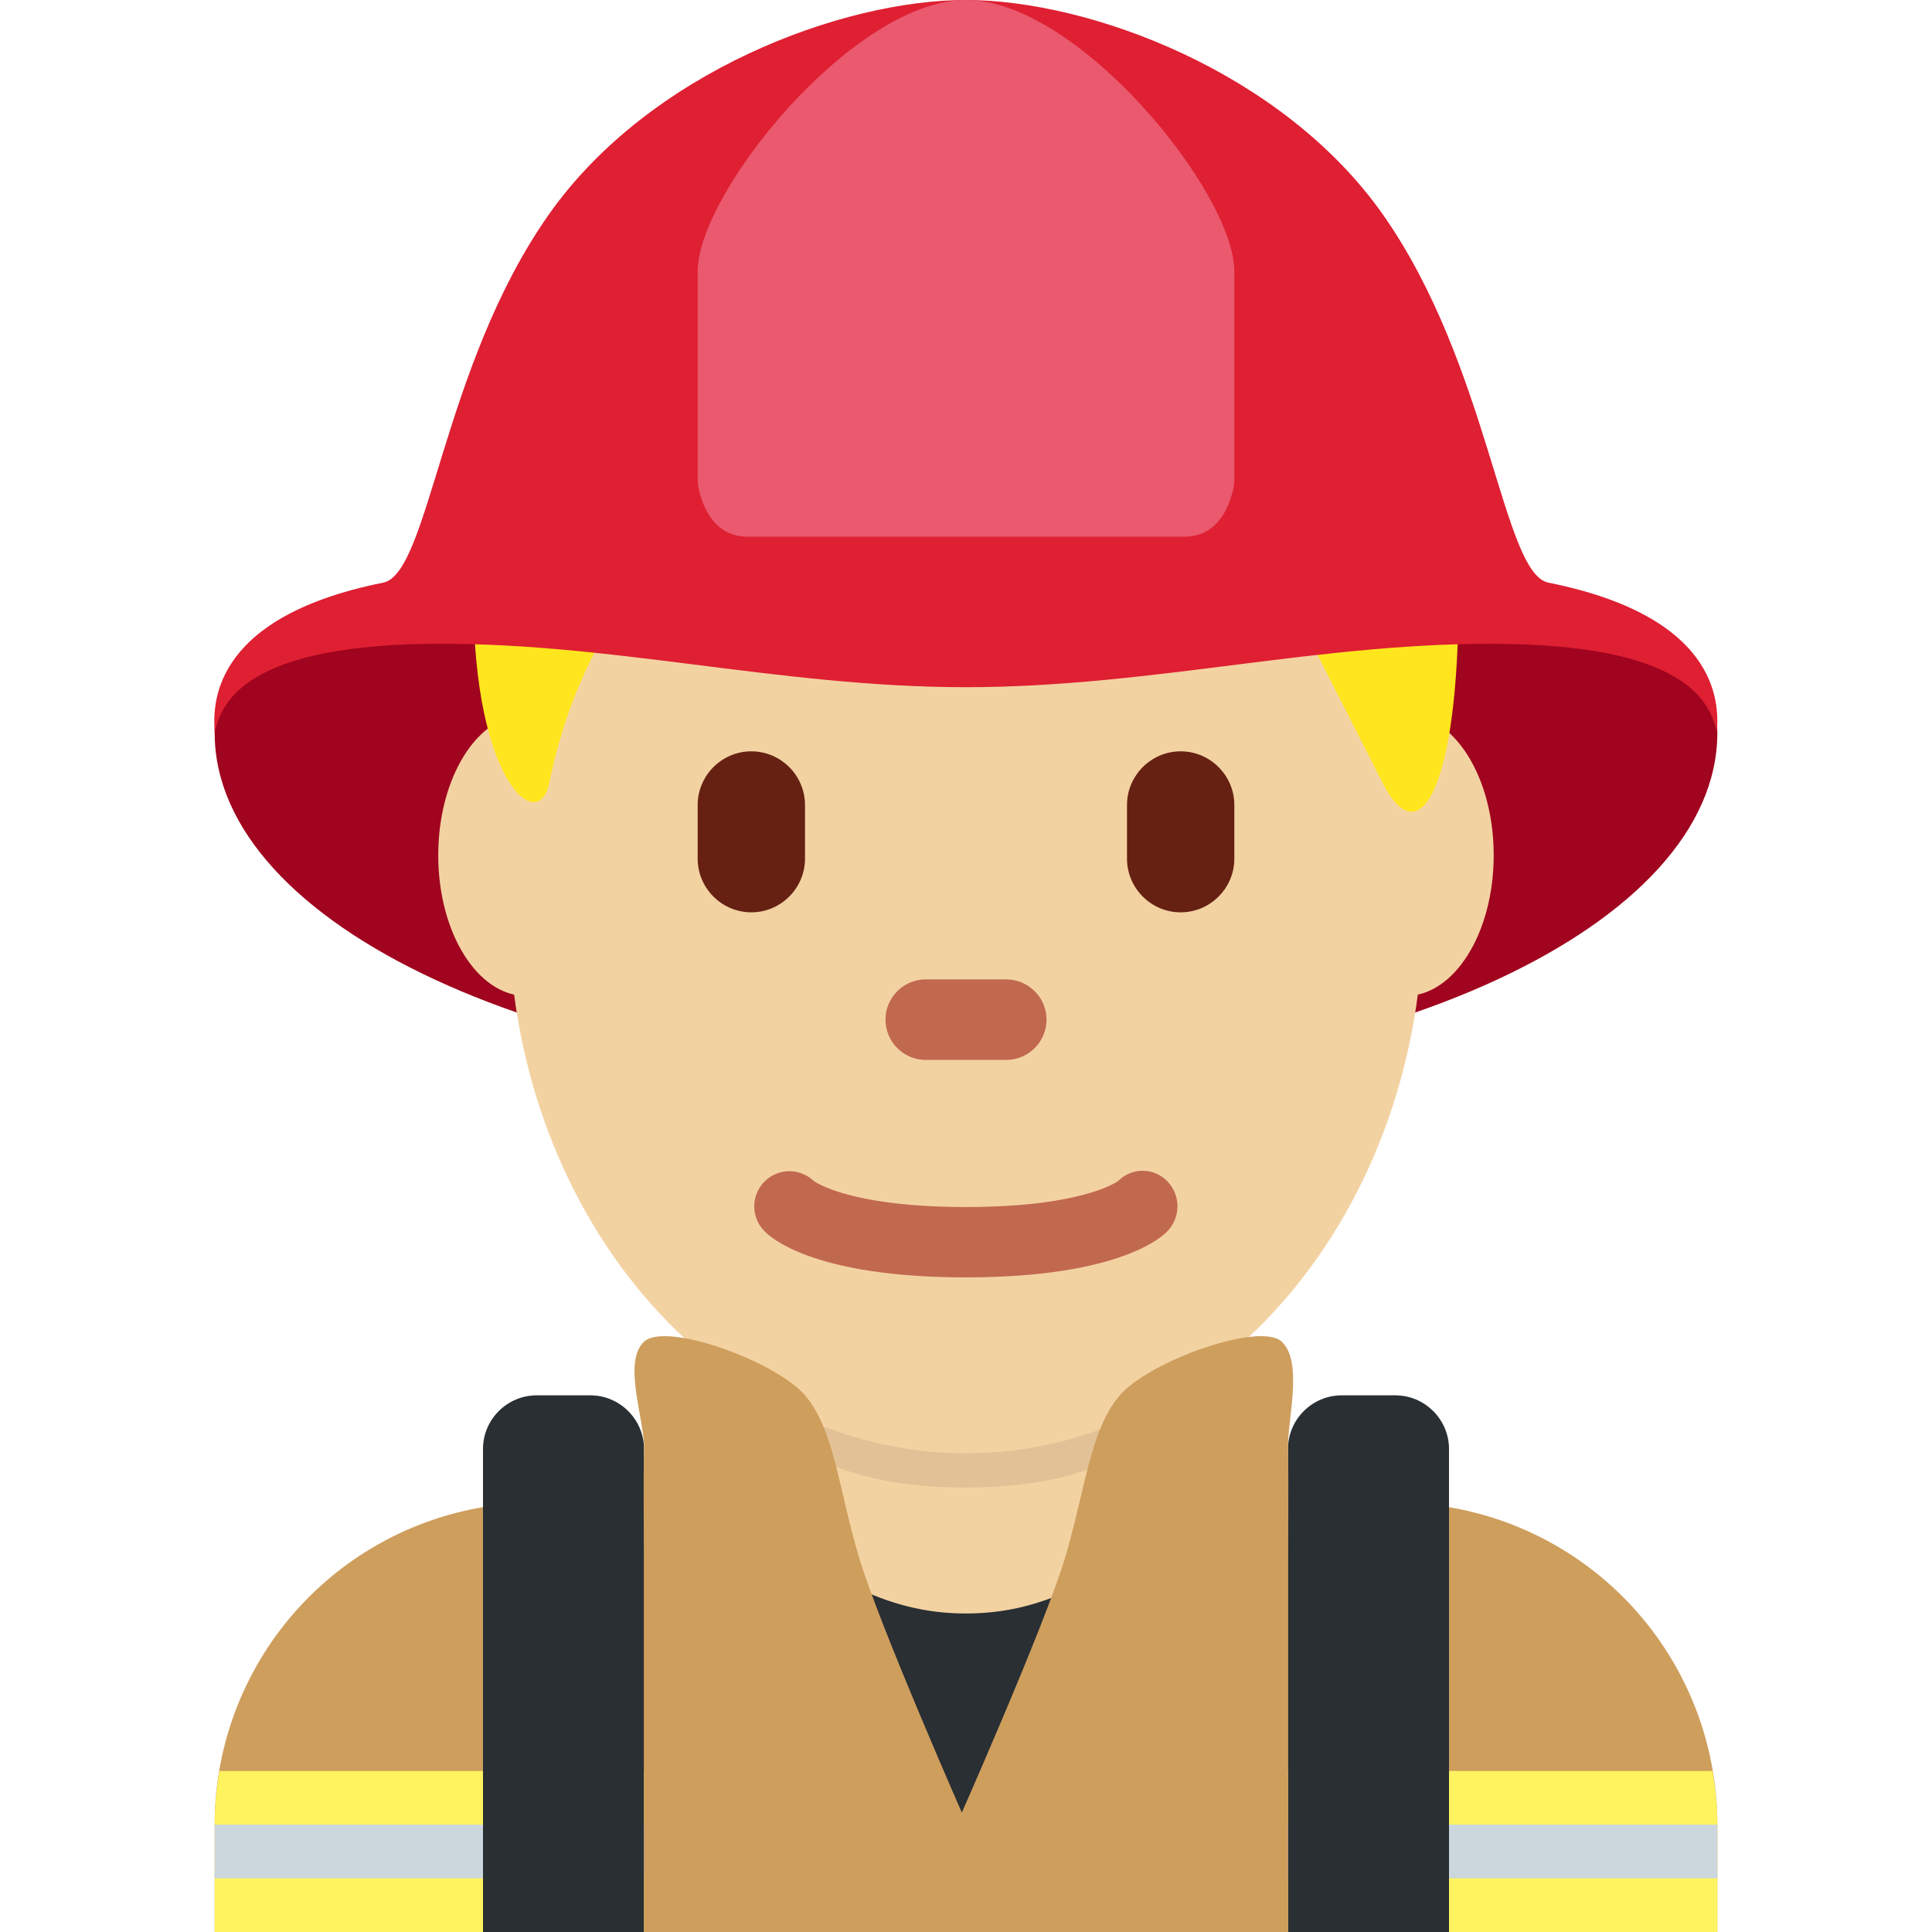 <svg xmlns="http://www.w3.org/2000/svg" viewBox="0 0 45 45"><defs><clipPath id="a"><path d="M0 0h36v36H0V0z"/></clipPath></defs><g clip-path="url(#a)" transform="matrix(1.25 0 0 -1.25 0 45)"><path d="M32 0v2a6 6 0 0 1-6 6H10a6 6 0 0 1-6-6V0h28z" fill="#ce9e5d"/><path d="M32 22.344c0-3.59-6.268-6.5-14-6.5s-14 2.91-14 6.5 6.268 2.5 14 2.5 14 1.09 14-2.5" fill="#a0041e"/><path d="M14 9h8s-1.018-7-4-7-4 7-4 7" fill="#292f33"/><path d="M13.64 7.9C15.384 6.63 16.488 5.935 18 5.935c1.512 0 2.616.696 4.36 1.963v3.811h-8.72V7.9z" fill="#f3d2a2"/><path d="M13.632 10.027c1.216-1.374 2.724-1.746 4.364-1.746 1.639 0 3.147.373 4.364 1.746v3.491h-8.728v-3.49z" fill="#e2c196"/><path d="M11.444 20.064c0-1.448-.734-2.622-1.639-2.622s-1.639 1.174-1.639 2.622.734 2.623 1.64 2.623c.904 0 1.638-1.175 1.638-2.623M27.833 20.064c0-1.448-.733-2.622-1.639-2.622-.905 0-1.638 1.174-1.638 2.622s.733 2.623 1.638 2.623c.906 0 1.639-1.175 1.639-2.623" fill="#f3d2a2"/><path d="M9.477 19.04c0 5.59 3.816 10.122 8.522 10.122 4.708 0 8.523-4.532 8.523-10.121 0-5.59-3.815-10.121-8.523-10.121-4.706 0-8.522 4.532-8.522 10.12" fill="#f3d2a2"/><path d="M18 12.198c-2.754 0-3.6.705-3.741.848a.655.655 0 0 0 .902.95c.052-.037.721-.487 2.839-.487 2.2 0 2.836.485 2.842.49a.638.638 0 0 0 .913-.015.669.669 0 0 0-.014-.938c-.141-.143-.987-.848-3.741-.848" fill="#c1694f"/><path d="M18 32.52c5.648 0 9.178-4.168 9.178-7.64 0-3.473-.706-4.863-1.412-3.473l-1.412 2.778s-4.236 0-5.648 1.39c0 0 2.118-4.168-2.118 0 0 0 .706-2.78-3.53.694 0 0-2.118-1.39-2.824-4.862-.196-.964-1.412 0-1.412 3.473s2.824 7.64 9.178 7.64" fill="#ffe51e"/><path d="M14 19c-.55 0-1 .45-1 1v1c0 .55.45 1 1 1s1-.45 1-1v-1c0-.55-.45-1-1-1M22 19c-.55 0-1 .45-1 1v1c0 .55.45 1 1 1s1-.45 1-1v-1c0-.55-.45-1-1-1" fill="#662113"/><path d="M18.75 16.25h-1.5a.752.752 0 0 0-.75.75c0 .413.337.75.75.75h1.5c.413 0 .75-.337.75-.75a.752.752 0 0 0-.75-.75" fill="#c1694f"/><path d="M4.09 3A5.998 5.998 0 0 1 4 2V0h28v2c0 .341-.035.674-.09 1H4.09z" fill="#fff35f"/><path d="M32 1H4v1h28V1z" fill="#ccd6dd"/><path d="M27 0v9c0 .55-.45 1-1 1h-1c-.55 0-1-.45-1-1V0h3zM12 0v9c0 .55-.45 1-1 1h-1c-.55 0-1-.45-1-1V0h3z" fill="#292f33"/><path d="M28.852 25.143c-.859.173-1.093 4.028-3.084 6.86C23.895 34.664 20.303 36 17.996 36c-2.307 0-5.897-1.335-7.77-3.998C8.232 29.172 8 25.316 7.14 25.143c-3.316-.665-3.16-2.386-3.14-2.782.124.466.438 1.578 3.902 1.64 3.404.06 6.58-.806 10.094-.806 3.515 0 6.69.866 10.094.805 3.464-.06 3.78-1.173 3.903-1.639.02.397.176 2.117-3.14 2.782" fill="#df1f32"/><path d="M18 36c2.094 0 5-3.593 5-5.054V27s-.109-1-.92-1H18v10zM18 36c-2.094 0-5-3.593-5-5.054V27s.109-1 .92-1H18v10z" fill="#ea596e"/><path d="M19 2h-2v2h2V2z" fill="#292f33"/><path d="M18.021 2l-.02-2h-6v7s-.017 1.463 0 2c.014.537-.407 1.622 0 2 .405.378 2.453-.364 3-1 .543-.636.626-1.737 1-3 .371-1.263 2.02-5 2.02-5" fill="#ce9e5d"/><path d="M17.823 2l.02-2H24v7s.015 1.463 0 2c-.014.537.289 1.622-.117 2-.406.378-2.474-.364-3.018-1-.547-.636-.64-1.737-1.011-3-.372-1.263-2.031-5-2.031-5" fill="#ce9e5d"/></g></svg>